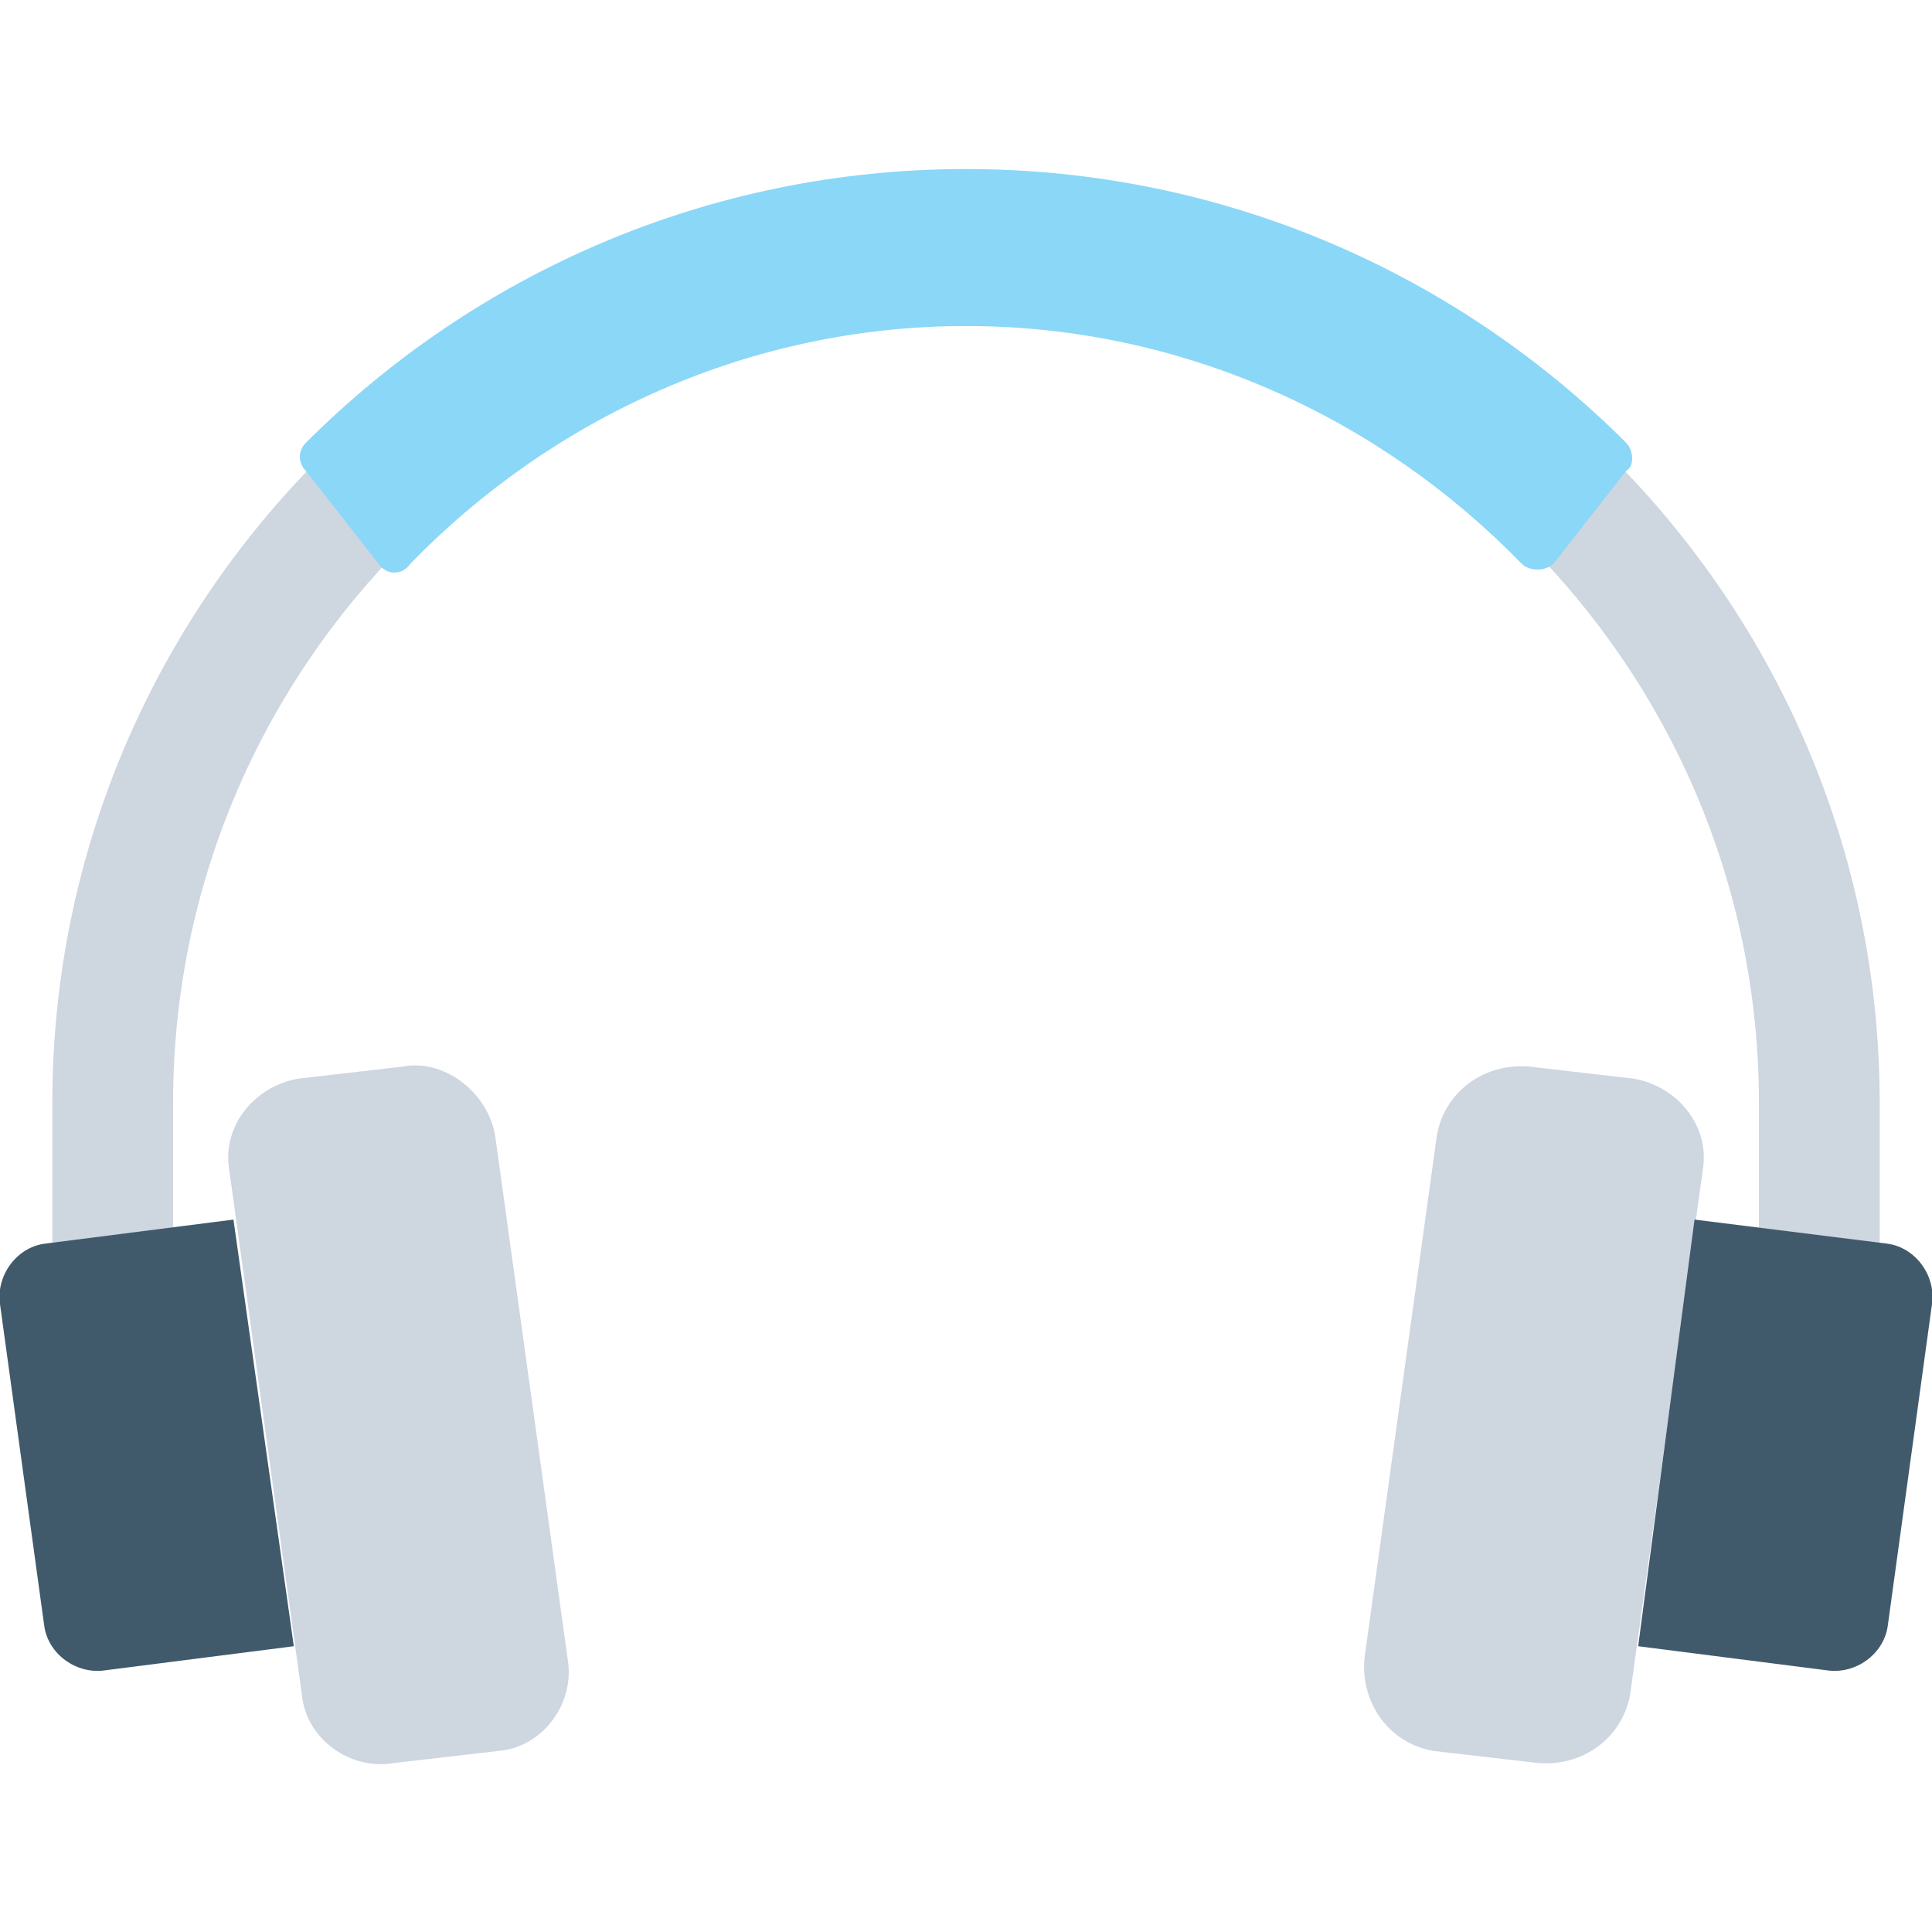 <?xml version="1.0" encoding="utf-8"?>
<!-- Generator: Adobe Illustrator 18.0.0, SVG Export Plug-In . SVG Version: 6.00 Build 0)  -->
<!DOCTYPE svg PUBLIC "-//W3C//DTD SVG 1.1//EN" "http://www.w3.org/Graphics/SVG/1.1/DTD/svg11.dtd">
<svg version="1.1" id="Layer_1" xmlns="http://www.w3.org/2000/svg" xmlns:xlink="http://www.w3.org/1999/xlink" x="0px" y="0px"
	 viewBox="0 0 48 48" enable-background="new 0 0 48 48" xml:space="preserve">
<g>
	<g>
		<g>
			<g>
				<g>
					<path fill="#CED6E0" d="M4.3,31.3v-3.9C4.3,16.5,13.2,7.7,24,7.7s19.7,8.8,19.7,19.7v3.9h3v-3.9C46.7,14.9,36.5,4.7,24,4.7
						S1.3,14.9,1.3,27.4v3.9H4.3z"/>
				</g>
			</g>
			<g>
				<g>
					<path fill="#CED6E0" d="M10,26.5l-2.6,0.3C6.3,27,5.5,28,5.7,29.1l1.8,13c0.1,1.1,1.2,1.9,2.3,1.7l2.6-0.3
						c1.1-0.1,1.9-1.2,1.7-2.3l-1.8-13C12.1,27.1,11,26.3,10,26.5z"/>
				</g>
				<g>
					<path fill="#415A6B" d="M1.1,30.9C0.4,31-0.1,31.7,0,32.4l1.1,8c0.1,0.7,0.8,1.2,1.5,1.1l4.7-0.6L5.8,30.3L1.1,30.9z"/>
				</g>
			</g>
			<g>
				<g>
					<path fill="#CED6E0" d="M40.6,26.8L38,26.5c-1.1-0.1-2.1,0.6-2.3,1.7l-1.8,13c-0.1,1.1,0.6,2.1,1.7,2.3l2.6,0.3
						c1.1,0.1,2.1-0.6,2.3-1.7l1.8-13C42.5,28,41.7,27,40.6,26.8z"/>
				</g>
				<g>
					<path fill="#415A6B" d="M46.9,30.9c0.7,0.1,1.2,0.8,1.1,1.5l-1.1,8c-0.1,0.7-0.8,1.2-1.5,1.1l-4.7-0.6l1.4-10.6L46.9,30.9z"/>
				</g>
			</g>
		</g>
		<g>
			<path fill="#8AD7F8" d="M40.4,11c-4.2-4.2-10-6.8-16.4-6.8c-6.4,0-12.2,2.6-16.4,6.8c-0.2,0.2-0.2,0.5,0,0.7l1.8,2.3
				c0.2,0.3,0.6,0.3,0.8,0c3.5-3.6,8.4-5.9,13.8-5.9c5.4,0,10.3,2.3,13.8,5.9c0.2,0.2,0.6,0.2,0.8,0l1.8-2.3
				C40.6,11.6,40.6,11.2,40.4,11z"/>
		</g>
	</g>
</g>
</svg>
